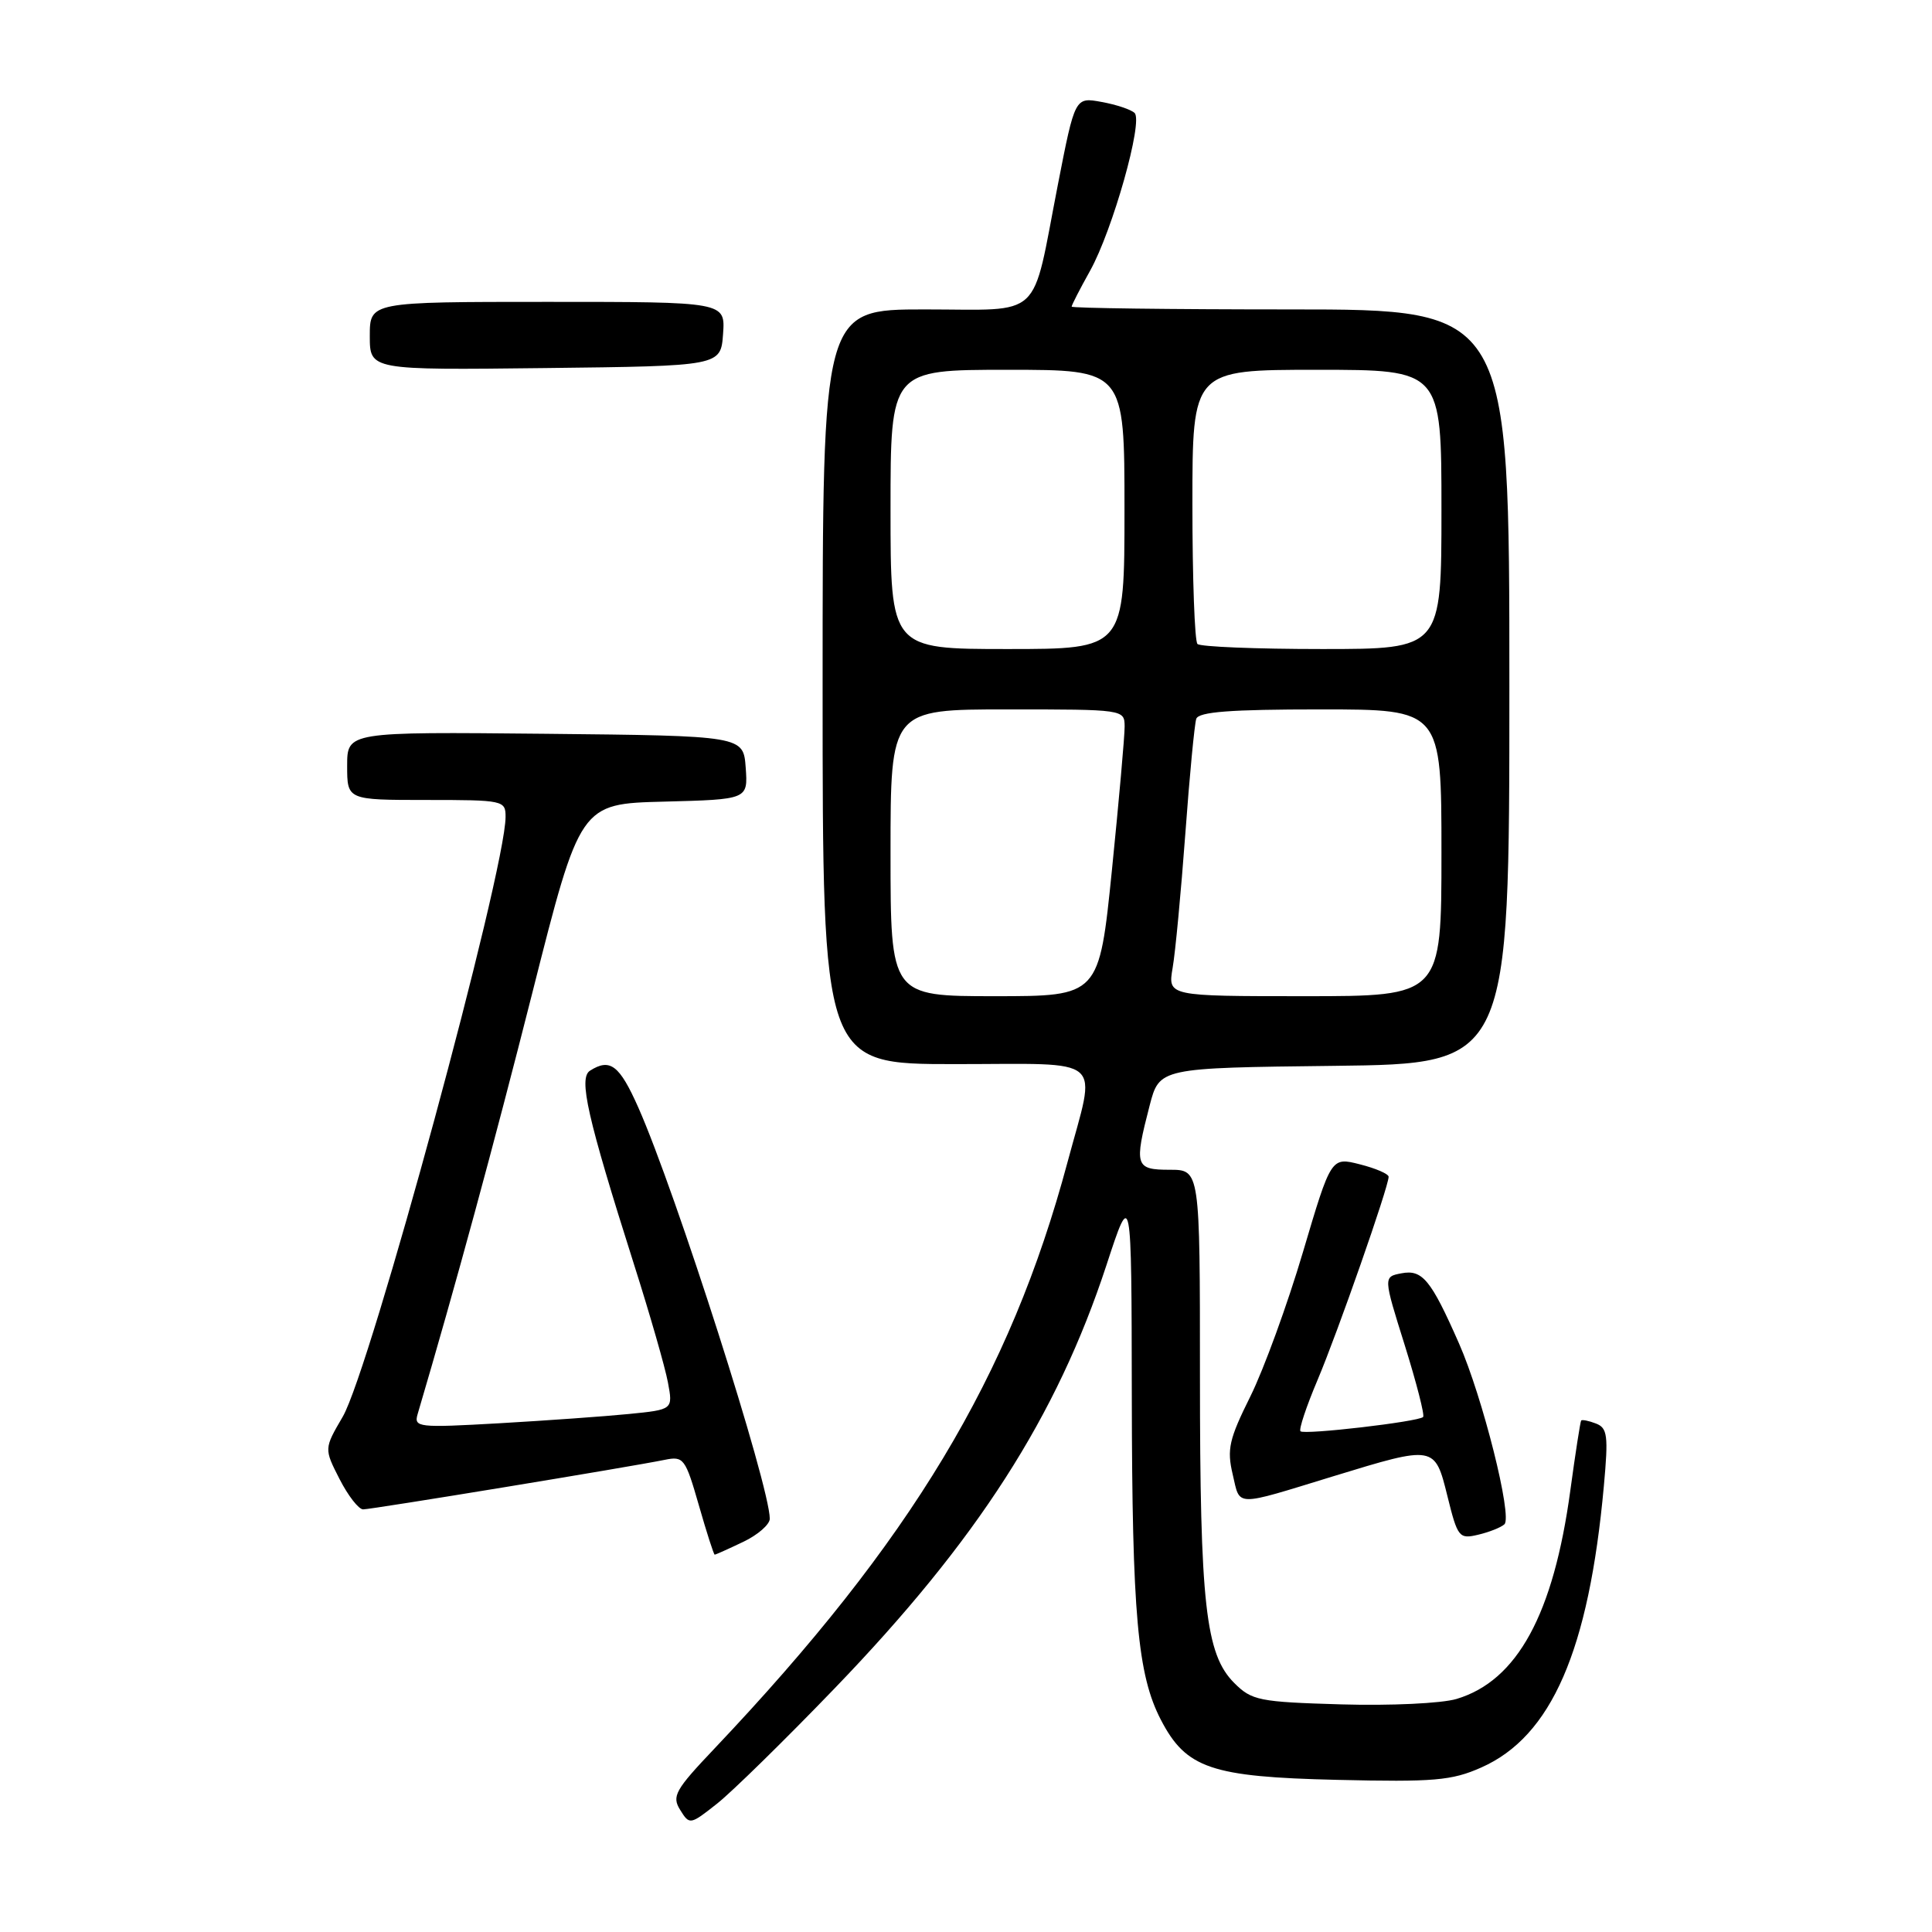 <?xml version="1.0" encoding="UTF-8" standalone="no"?>
<!DOCTYPE svg PUBLIC "-//W3C//DTD SVG 1.1//EN" "http://www.w3.org/Graphics/SVG/1.1/DTD/svg11.dtd" >
<svg xmlns="http://www.w3.org/2000/svg" xmlns:xlink="http://www.w3.org/1999/xlink" version="1.1" viewBox="0 0 256 256">
 <g >
 <path fill="currentColor"
d=" M 110.58 223.73 C 129.50 204.10 140.02 187.72 146.61 167.64 C 149.93 157.50 149.93 157.50 149.97 185.00 C 150.01 213.92 150.73 221.93 153.82 227.88 C 157.16 234.32 160.48 235.45 177.15 235.84 C 190.02 236.14 192.35 235.94 196.26 234.21 C 205.58 230.09 210.53 218.72 212.52 196.90 C 213.13 190.20 213.00 189.21 211.46 188.62 C 210.50 188.25 209.62 188.08 209.51 188.23 C 209.40 188.38 208.75 192.54 208.08 197.47 C 205.85 213.90 201.05 222.71 193.00 225.12 C 191.03 225.71 184.23 226.03 177.74 225.84 C 166.82 225.52 165.87 225.33 163.54 223.00 C 159.74 219.20 159.00 212.56 159.00 182.36 C 159.00 155.00 159.00 155.00 155.00 155.00 C 150.42 155.00 150.26 154.49 152.33 146.50 C 153.63 141.50 153.63 141.50 176.81 141.23 C 200.00 140.96 200.00 140.96 200.00 90.98 C 200.00 41.00 200.00 41.00 171.00 41.00 C 155.05 41.00 142.00 40.83 142.00 40.63 C 142.00 40.42 143.10 38.28 144.44 35.88 C 147.42 30.53 151.50 16.09 150.34 14.97 C 149.88 14.52 147.91 13.86 145.97 13.51 C 142.44 12.86 142.44 12.86 140.17 24.49 C 136.63 42.66 138.41 41.00 122.52 41.00 C 109.00 41.00 109.00 41.00 109.00 91.00 C 109.00 141.00 109.00 141.00 126.50 141.00 C 146.84 141.00 145.29 139.66 141.45 154.00 C 133.84 182.41 120.73 204.19 94.70 231.66 C 89.45 237.19 88.99 238.01 90.13 239.83 C 91.37 241.83 91.45 241.81 95.03 238.98 C 97.03 237.39 104.03 230.53 110.58 223.73 Z  M 98.47 204.31 C 100.41 203.39 102.00 202.00 102.00 201.24 C 102.00 196.91 89.53 157.91 84.58 146.75 C 82.08 141.12 80.84 140.18 78.18 141.87 C 76.64 142.84 77.81 148.01 83.99 167.48 C 86.10 174.11 88.13 181.17 88.50 183.16 C 89.18 186.78 89.18 186.78 83.34 187.36 C 80.13 187.68 72.39 188.23 66.15 188.59 C 55.38 189.20 54.82 189.14 55.34 187.37 C 60.41 170.20 65.40 151.84 70.55 131.50 C 76.87 106.50 76.87 106.50 87.99 106.22 C 99.11 105.93 99.11 105.93 98.81 101.72 C 98.50 97.50 98.50 97.50 72.25 97.23 C 46.00 96.97 46.00 96.97 46.00 101.48 C 46.00 106.00 46.00 106.00 56.50 106.00 C 66.72 106.00 67.00 106.06 66.99 108.25 C 66.98 115.46 49.04 181.52 45.41 187.73 C 42.94 191.96 42.94 191.96 44.99 195.98 C 46.12 198.19 47.52 200.00 48.12 200.00 C 49.23 200.00 83.48 194.38 88.11 193.43 C 90.58 192.93 90.82 193.25 92.60 199.45 C 93.63 203.05 94.58 206.00 94.70 206.00 C 94.83 206.00 96.52 205.24 98.47 204.31 Z  M 199.34 201.98 C 200.44 200.99 196.44 185.07 193.32 178.00 C 189.60 169.55 188.47 168.19 185.70 168.72 C 183.29 169.18 183.29 169.18 186.14 178.26 C 187.70 183.26 188.80 187.54 188.57 187.76 C 187.94 188.39 172.82 190.15 172.32 189.65 C 172.08 189.41 173.10 186.36 174.58 182.86 C 177.24 176.58 184.00 157.25 184.00 155.93 C 184.00 155.55 182.29 154.81 180.19 154.28 C 176.38 153.31 176.38 153.31 172.65 165.90 C 170.60 172.83 167.46 181.44 165.68 185.03 C 162.86 190.70 162.55 192.04 163.34 195.37 C 164.36 199.70 163.39 199.68 176.71 195.60 C 190.11 191.50 190.12 191.50 191.79 198.24 C 193.14 203.71 193.34 203.96 195.86 203.36 C 197.31 203.02 198.88 202.40 199.34 201.98 Z  M 95.81 44.25 C 96.11 40.00 96.11 40.00 72.56 40.00 C 49.00 40.00 49.00 40.00 49.00 44.52 C 49.00 49.04 49.00 49.04 72.25 48.77 C 95.50 48.50 95.50 48.50 95.81 44.25 Z  M 118.00 113.00 C 118.00 94.00 118.00 94.00 133.50 94.00 C 148.90 94.00 149.00 94.01 149.02 96.25 C 149.03 97.49 148.27 106.04 147.34 115.25 C 145.64 132.00 145.64 132.00 131.82 132.00 C 118.00 132.00 118.00 132.00 118.00 113.00 Z  M 155.38 128.25 C 155.74 126.19 156.49 118.20 157.06 110.50 C 157.62 102.80 158.28 95.94 158.51 95.25 C 158.83 94.32 163.04 94.00 174.97 94.00 C 191.00 94.00 191.00 94.00 191.00 113.00 C 191.00 132.00 191.00 132.00 172.87 132.00 C 154.74 132.00 154.74 132.00 155.38 128.25 Z  M 118.00 67.50 C 118.00 49.00 118.00 49.00 133.50 49.00 C 149.00 49.00 149.00 49.00 149.00 67.50 C 149.00 86.00 149.00 86.00 133.50 86.00 C 118.00 86.00 118.00 86.00 118.00 67.50 Z  M 158.67 85.33 C 158.30 84.97 158.00 76.64 158.00 66.83 C 158.00 49.00 158.00 49.00 174.50 49.00 C 191.00 49.00 191.00 49.00 191.00 67.50 C 191.00 86.00 191.00 86.00 175.17 86.00 C 166.46 86.00 159.03 85.70 158.67 85.33 Z "/>
</g>
</svg>